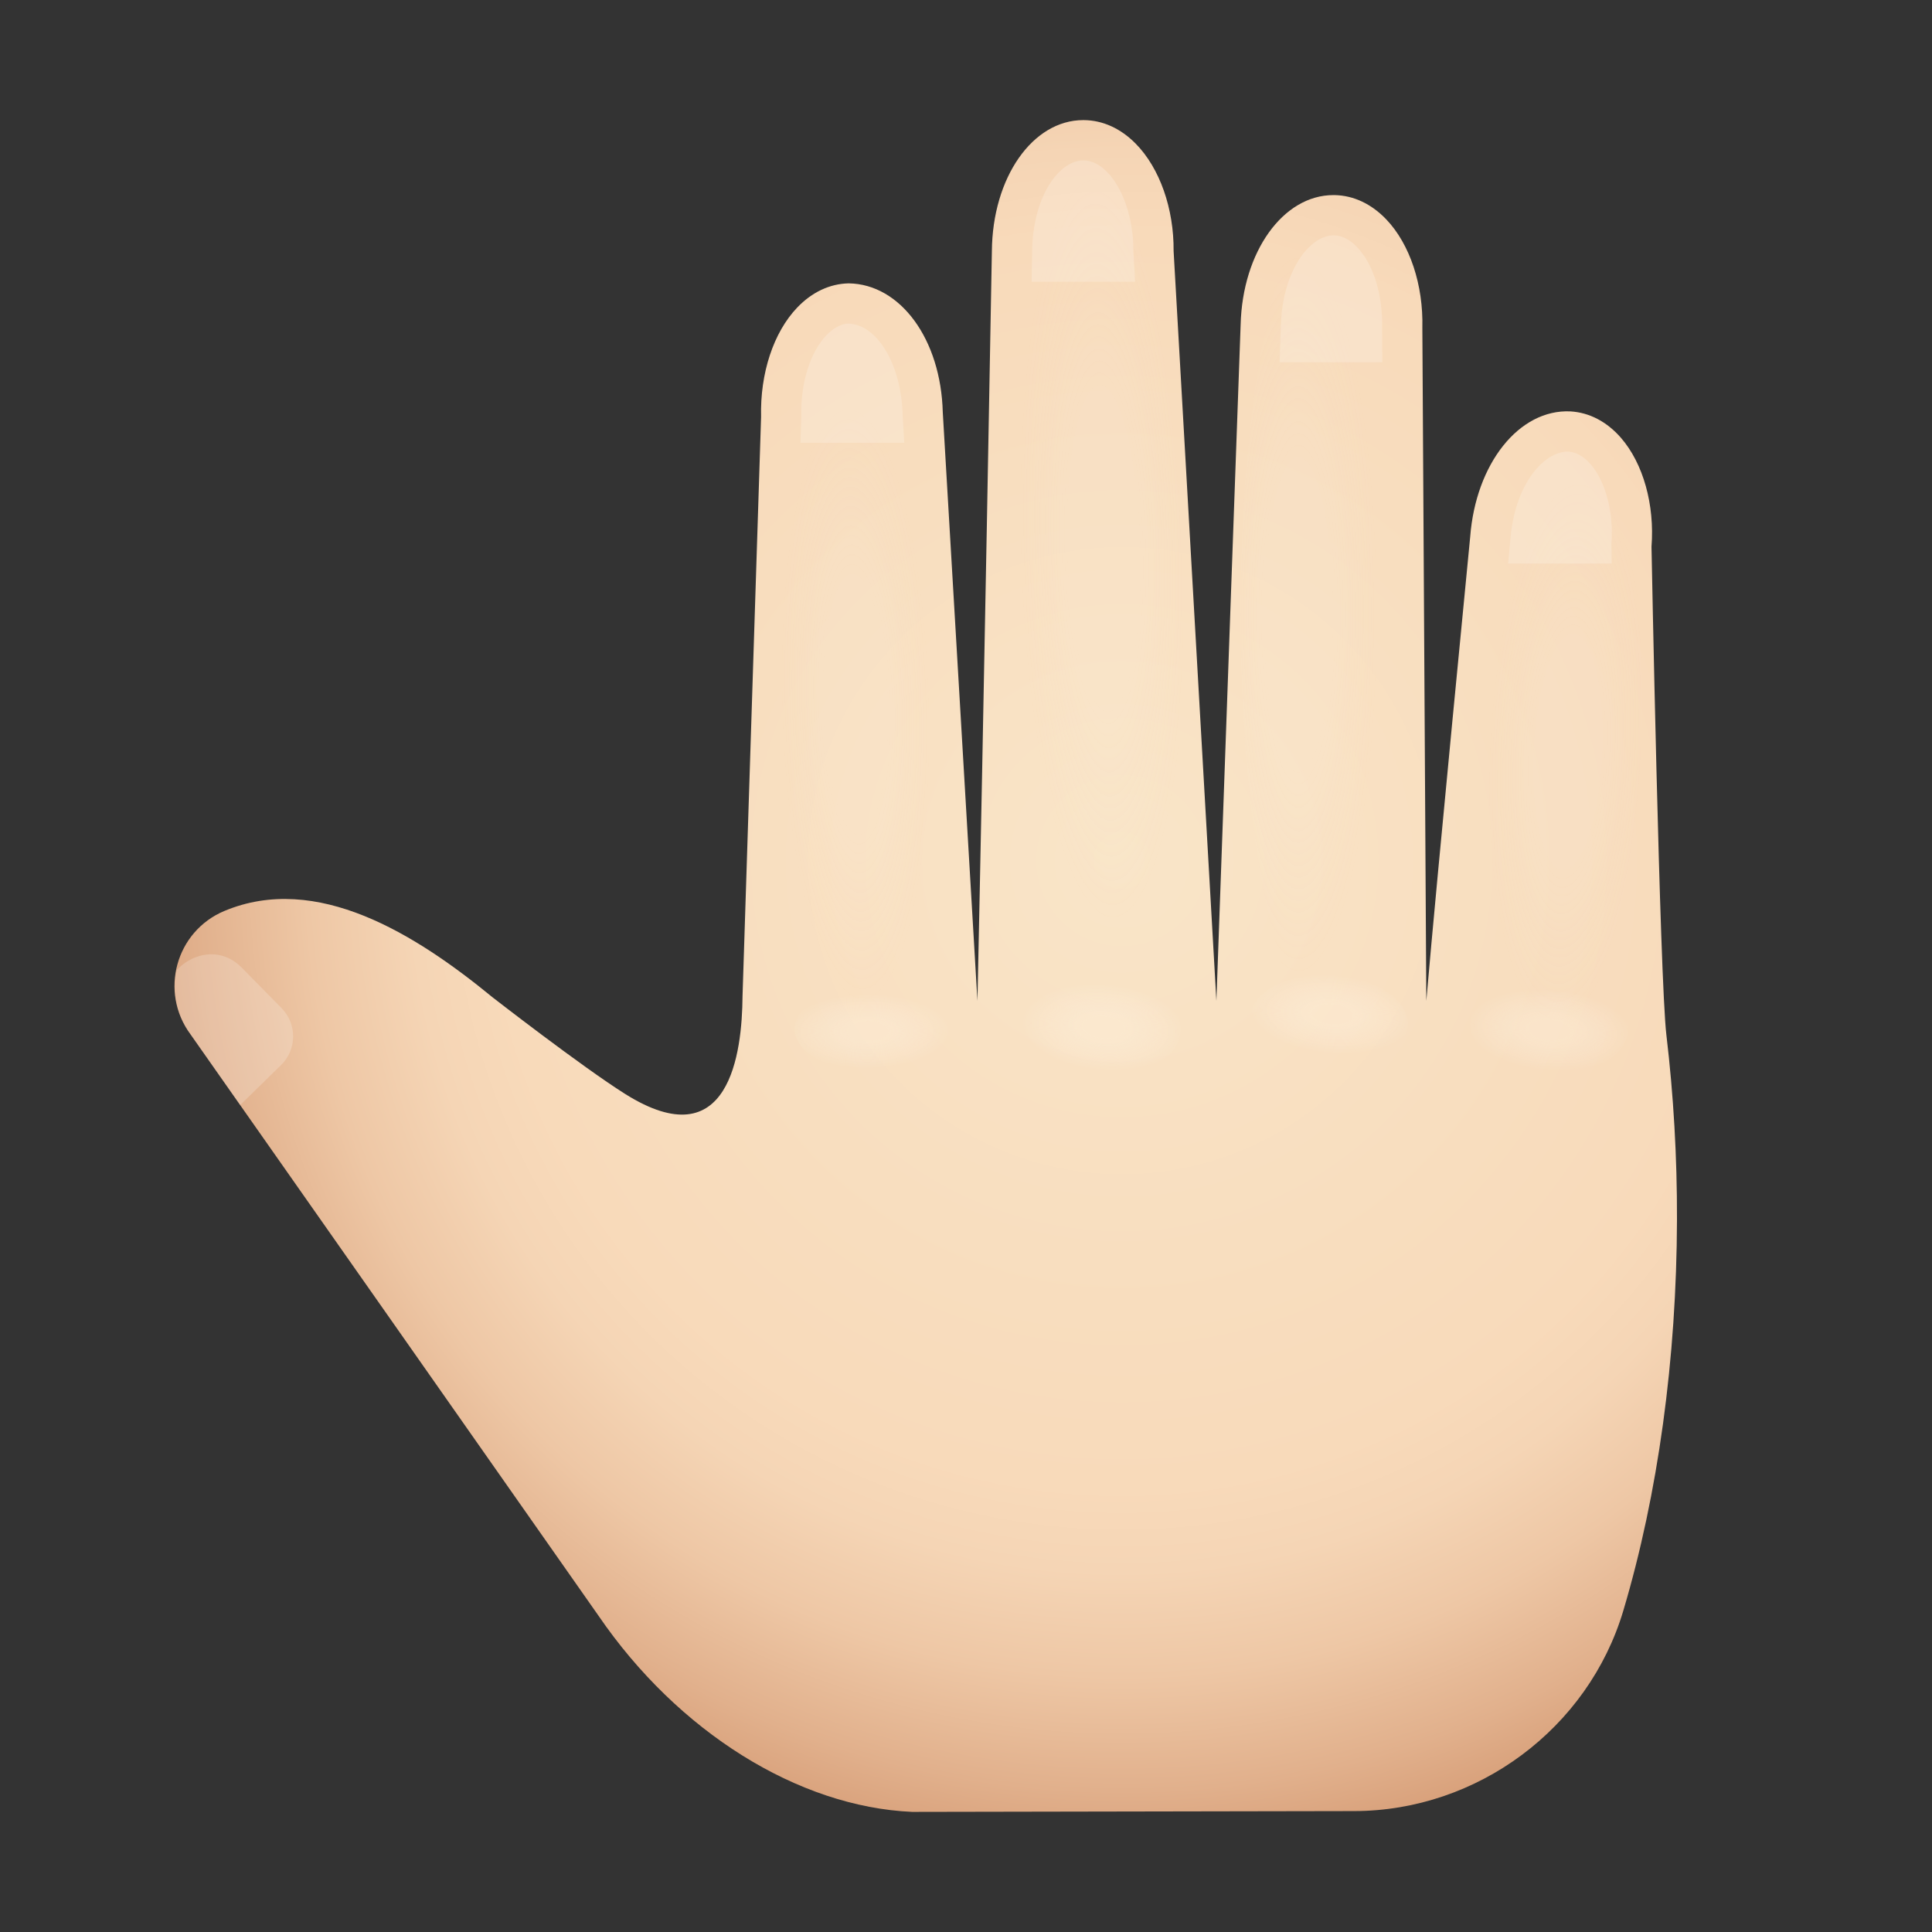 <svg xmlns="http://www.w3.org/2000/svg" viewBox="0 0 48 48"><rect x="0" y="0" width="48" height="48" fill="#333333" stroke="none"/><radialGradient id="nhwFffiK5IXeF2IddB4kua" cx="428.128" cy="21.383" r="24.766" gradientTransform="matrix(-1 0 0 1 456 0)" gradientUnits="userSpaceOnUse"><stop offset="0" stop-color="#f9e5c8"/><stop offset=".629" stop-color="#f8daba"/><stop offset=".713" stop-color="#f5d5b5"/><stop offset=".818" stop-color="#eec7a5"/><stop offset=".933" stop-color="#e1b08c"/><stop offset=".999" stop-color="#d8a07a"/></radialGradient><path fill="url(#nhwFffiK5IXeF2IddB4kua)" d="M4.733,25.697c0,0,10.018,14.271,10.135,14.443c1.971,2.884,4.958,4.752,7.796,4.876	l10.986-0.02c3.061-0.008,5.808-2.055,6.68-4.977c0.863-2.895,1.325-6.257,1.334-9.724c0.004-1.55-0.086-3.092-0.263-4.58	c-0.165-1.389-0.37-12.132-0.37-12.132c0.081-1.041-0.204-2.069-0.762-2.709c-0.349-0.399-0.782-0.625-1.252-0.653	c-1.275-0.06-2.353,1.296-2.491,3.121c-0.008,0.099-0.808,8.251-1.09,11.525L35.338,8.149c0.027-1.068-0.309-2.084-0.897-2.699	c-0.368-0.385-0.811-0.593-1.281-0.603c-0.011,0-0.021,0-0.032,0c-1.25,0-2.259,1.407-2.305,3.223	c-0.004,0.129-0.409,11.357-0.602,16.797l-1.063-18.63c0.009-1.053-0.344-2.062-0.943-2.669c-0.374-0.379-0.82-0.581-1.291-0.584	c-0.003,0-0.007,0-0.01,0c-1.261,0-2.257,1.428-2.271,3.256c-0.002,0.082-0.214,12.004-0.359,18.627l-0.861-14.623	c-0.046-1.815-1.052-3.186-2.338-3.204c-0.47,0.01-0.913,0.218-1.28,0.603c-0.588,0.616-0.923,1.631-0.896,2.715	c-0.003,0.127-0.461,14.392-0.461,14.392c-0.01,1.406-0.323,4.059-2.915,2.43c-1.081-0.68-3.292-2.399-3.292-2.399	c-1.92-1.577-4.372-3.107-6.665-2.149C4.367,23.137,3.952,24.643,4.733,25.697z"/><radialGradient id="nhwFffiK5IXeF2IddB4kub" cx="-1858.547" cy="150.385" r="4.385" gradientTransform="matrix(.476 -.012 .055 2.123 903.818 -327.951)" gradientUnits="userSpaceOnUse"><stop offset=".425" stop-color="#fff"/><stop offset=".573" stop-color="#fefbf7" stop-opacity=".744"/><stop offset=".803" stop-color="#fcf0e0" stop-opacity=".342"/><stop offset="1" stop-color="#f9e5c8" stop-opacity="0"/></radialGradient><path fill="url(#nhwFffiK5IXeF2IddB4kub)" d="M29.369,14.244c0.152,5.845-0.765,10.61-2.049,10.643	c-1.284,0.033-2.448-4.678-2.6-10.522c-0.152-5.845,0.765-10.61,2.049-10.643C28.053,3.688,29.217,8.399,29.369,14.244z" opacity=".07"/><radialGradient id="nhwFffiK5IXeF2IddB4kuc" cx="-1939.508" cy="159.619" r="4.385" gradientTransform="matrix(.45 0 0 2.054 905.04 -312.591)" gradientUnits="userSpaceOnUse"><stop offset=".425" stop-color="#fff"/><stop offset=".573" stop-color="#fefbf7" stop-opacity=".744"/><stop offset=".803" stop-color="#fcf0e0" stop-opacity=".342"/><stop offset="1" stop-color="#f9e5c8" stop-opacity="0"/></radialGradient><ellipse cx="33.016" cy="15.26" fill="url(#nhwFffiK5IXeF2IddB4kuc)" opacity=".07" rx="2.195" ry="10.24"/><radialGradient id="nhwFffiK5IXeF2IddB4kud" cx="-1962.358" cy="131.768" r="4.385" gradientTransform="matrix(.447 .02 -.069 1.538 925.225 -144.708)" gradientUnits="userSpaceOnUse"><stop offset=".425" stop-color="#fff"/><stop offset=".573" stop-color="#fefbf7" stop-opacity=".744"/><stop offset=".803" stop-color="#fcf0e0" stop-opacity=".342"/><stop offset="1" stop-color="#f9e5c8" stop-opacity="0"/></radialGradient><path fill="url(#nhwFffiK5IXeF2IddB4kud)" d="M40.78,18.48c-0.191,4.234-1.323,7.623-2.528,7.569	c-1.206-0.054-2.028-3.531-1.837-7.766s1.323-7.623,2.528-7.569C40.149,10.769,40.971,14.246,40.78,18.48z" opacity=".07"/><radialGradient id="nhwFffiK5IXeF2IddB4kue" cx="-2053.157" cy="96.203" r="4.385" gradientTransform="matrix(.421 -.011 .044 1.696 881.4 -168.232)" gradientUnits="userSpaceOnUse"><stop offset=".425" stop-color="#fff"/><stop offset=".573" stop-color="#fefbf7" stop-opacity=".744"/><stop offset=".803" stop-color="#fcf0e0" stop-opacity=".342"/><stop offset="1" stop-color="#f9e5c8" stop-opacity="0"/></radialGradient><path fill="url(#nhwFffiK5IXeF2IddB4kue)" d="M23.269,17.369c0.121,4.67-0.7,8.48-1.835,8.509	c-1.135,0.03-2.154-3.732-2.275-8.402c-0.121-4.67,0.7-8.48,1.835-8.509C22.129,8.937,23.148,12.699,23.269,17.369z" opacity=".07"/><path fill="#fff" d="M22.466,11l-0.041-0.697C22.393,9.05,21.786,8.05,21.071,8.04	c-0.166,0.004-0.361,0.103-0.543,0.294c-0.402,0.421-0.639,1.187-0.619,1.999c0,0.023-0.008,0.266-0.021,0.668H22.466z" opacity=".2"/><path fill="#fff" d="M25.63,7h2.572l-0.044-0.771c0.006-0.78-0.251-1.548-0.655-1.958	c-0.185-0.188-0.381-0.284-0.582-0.286h-0.006c-0.606,0-1.261,0.909-1.271,2.263C25.644,6.248,25.639,6.524,25.63,7z" opacity=".2"/><path fill="#fff" d="M31.823,8.096C31.822,8.119,31.81,8.453,31.791,9h2.552l-0.005-0.845	c0.02-0.833-0.217-1.593-0.62-2.014c-0.182-0.191-0.377-0.29-0.579-0.294C32.525,5.848,31.857,6.751,31.823,8.096z" opacity=".2"/><path fill="#fff" d="M36.884,11.878c-0.03,0.071-0.066,0.136-0.093,0.21	C36.818,12.014,36.853,11.949,36.884,11.878z" opacity=".5"/><path fill="#fff" d="M37.157,11.358c-0.042,0.066-0.088,0.125-0.126,0.195	C37.069,11.483,37.115,11.423,37.157,11.358z" opacity=".5"/><path fill="#fff" d="M40.035,13.506c0.06-0.77-0.144-1.545-0.518-1.974c-0.171-0.195-0.359-0.301-0.559-0.313	c-0.62,0-1.331,0.84-1.434,2.198c0,0.003-0.022,0.227-0.056,0.583h2.574L40.035,13.506z" opacity=".2"/><path fill="#fff" d="M36.672,12.502c-0.016,0.063-0.039,0.121-0.052,0.186	C36.633,12.623,36.656,12.565,36.672,12.502z" opacity=".5"/><path fill="#fff" d="M37.485,10.929c-0.051,0.055-0.105,0.104-0.152,0.164	C37.38,11.033,37.434,10.984,37.485,10.929z" opacity=".5"/><path fill="#fff" d="M37.862,10.594c-0.059,0.042-0.12,0.077-0.176,0.126	C37.742,10.672,37.803,10.636,37.862,10.594z" opacity=".5"/><radialGradient id="nhwFffiK5IXeF2IddB4kuf" cx="200.965" cy="-311.404" r="3.241" gradientTransform="matrix(-.599 -.091 -.208 .272 77.17 128.61)" gradientUnits="userSpaceOnUse"><stop offset=".249" stop-color="#fff7e6"/><stop offset="1" stop-color="#fff" stop-opacity="0"/></radialGradient><path fill="url(#nhwFffiK5IXeF2IddB4kuf)" d="M19.748,25.513c-0.053,0.608,0.786,1.096,1.874,1.089s2.013-0.506,2.066-1.115	s-0.786-1.096-1.874-1.089C20.725,24.405,19.801,24.905,19.748,25.513z" opacity=".3"/><radialGradient id="nhwFffiK5IXeF2IddB4kug" cx="142.71" cy="-173.971" r="3.241" gradientTransform="matrix(-.597 -.146 -.206 .304 76.778 99.247)" gradientUnits="userSpaceOnUse"><stop offset=".249" stop-color="#fff7e6"/><stop offset="1" stop-color="#fff" stop-opacity="0"/></radialGradient><path fill="url(#nhwFffiK5IXeF2IddB4kug)" d="M25.406,25.385c-0.049,0.707,0.791,1.331,1.875,1.395s2.003-0.458,2.052-1.165	c0.049-0.707-0.791-1.331-1.875-1.395C26.374,24.157,25.455,24.678,25.406,25.385z" opacity=".3"/><radialGradient id="nhwFffiK5IXeF2IddB4kuh" cx="156.833" cy="-245.798" r="3.241" gradientTransform="matrix(-.597 -.136 -.205 .275 76.338 114.122)" gradientUnits="userSpaceOnUse"><stop offset=".249" stop-color="#fff7e6"/><stop offset="1" stop-color="#fff" stop-opacity="0"/></radialGradient><path fill="url(#nhwFffiK5IXeF2IddB4kuh)" d="M31.053,25.266c-0.047,0.64,0.794,1.211,1.878,1.274	c1.084,0.063,2.001-0.405,2.048-1.045c0.047-0.64-0.794-1.211-1.878-1.274S31.1,24.625,31.053,25.266z" opacity=".3"/><radialGradient id="nhwFffiK5IXeF2IddB4kui" cx="142.624" cy="-230.186" r="3.241" gradientTransform="matrix(-.597 -.138 -.205 .282 76.455 110.185)" gradientUnits="userSpaceOnUse"><stop offset=".249" stop-color="#fff7e6"/><stop offset="1" stop-color="#fff" stop-opacity="0"/></radialGradient><path fill="url(#nhwFffiK5IXeF2IddB4kui)" d="M36.522,25.385c-0.047,0.658,0.793,1.242,1.877,1.306s2.002-0.419,2.049-1.076	c0.047-0.658-0.793-1.242-1.877-1.306S36.569,24.728,36.522,25.385z" opacity=".3"/><path fill="#fff" d="M6.982,26.462c0.396-0.387,0.402-1.022,0.013-1.416l-0.988-1.004	c-0.522-0.53-1.231-0.366-1.623,0.067c-0.105,0.532-0.008,1.107,0.349,1.588c0,0,0.481,0.686,1.234,1.758L6.982,26.462z" opacity=".2"/></svg>